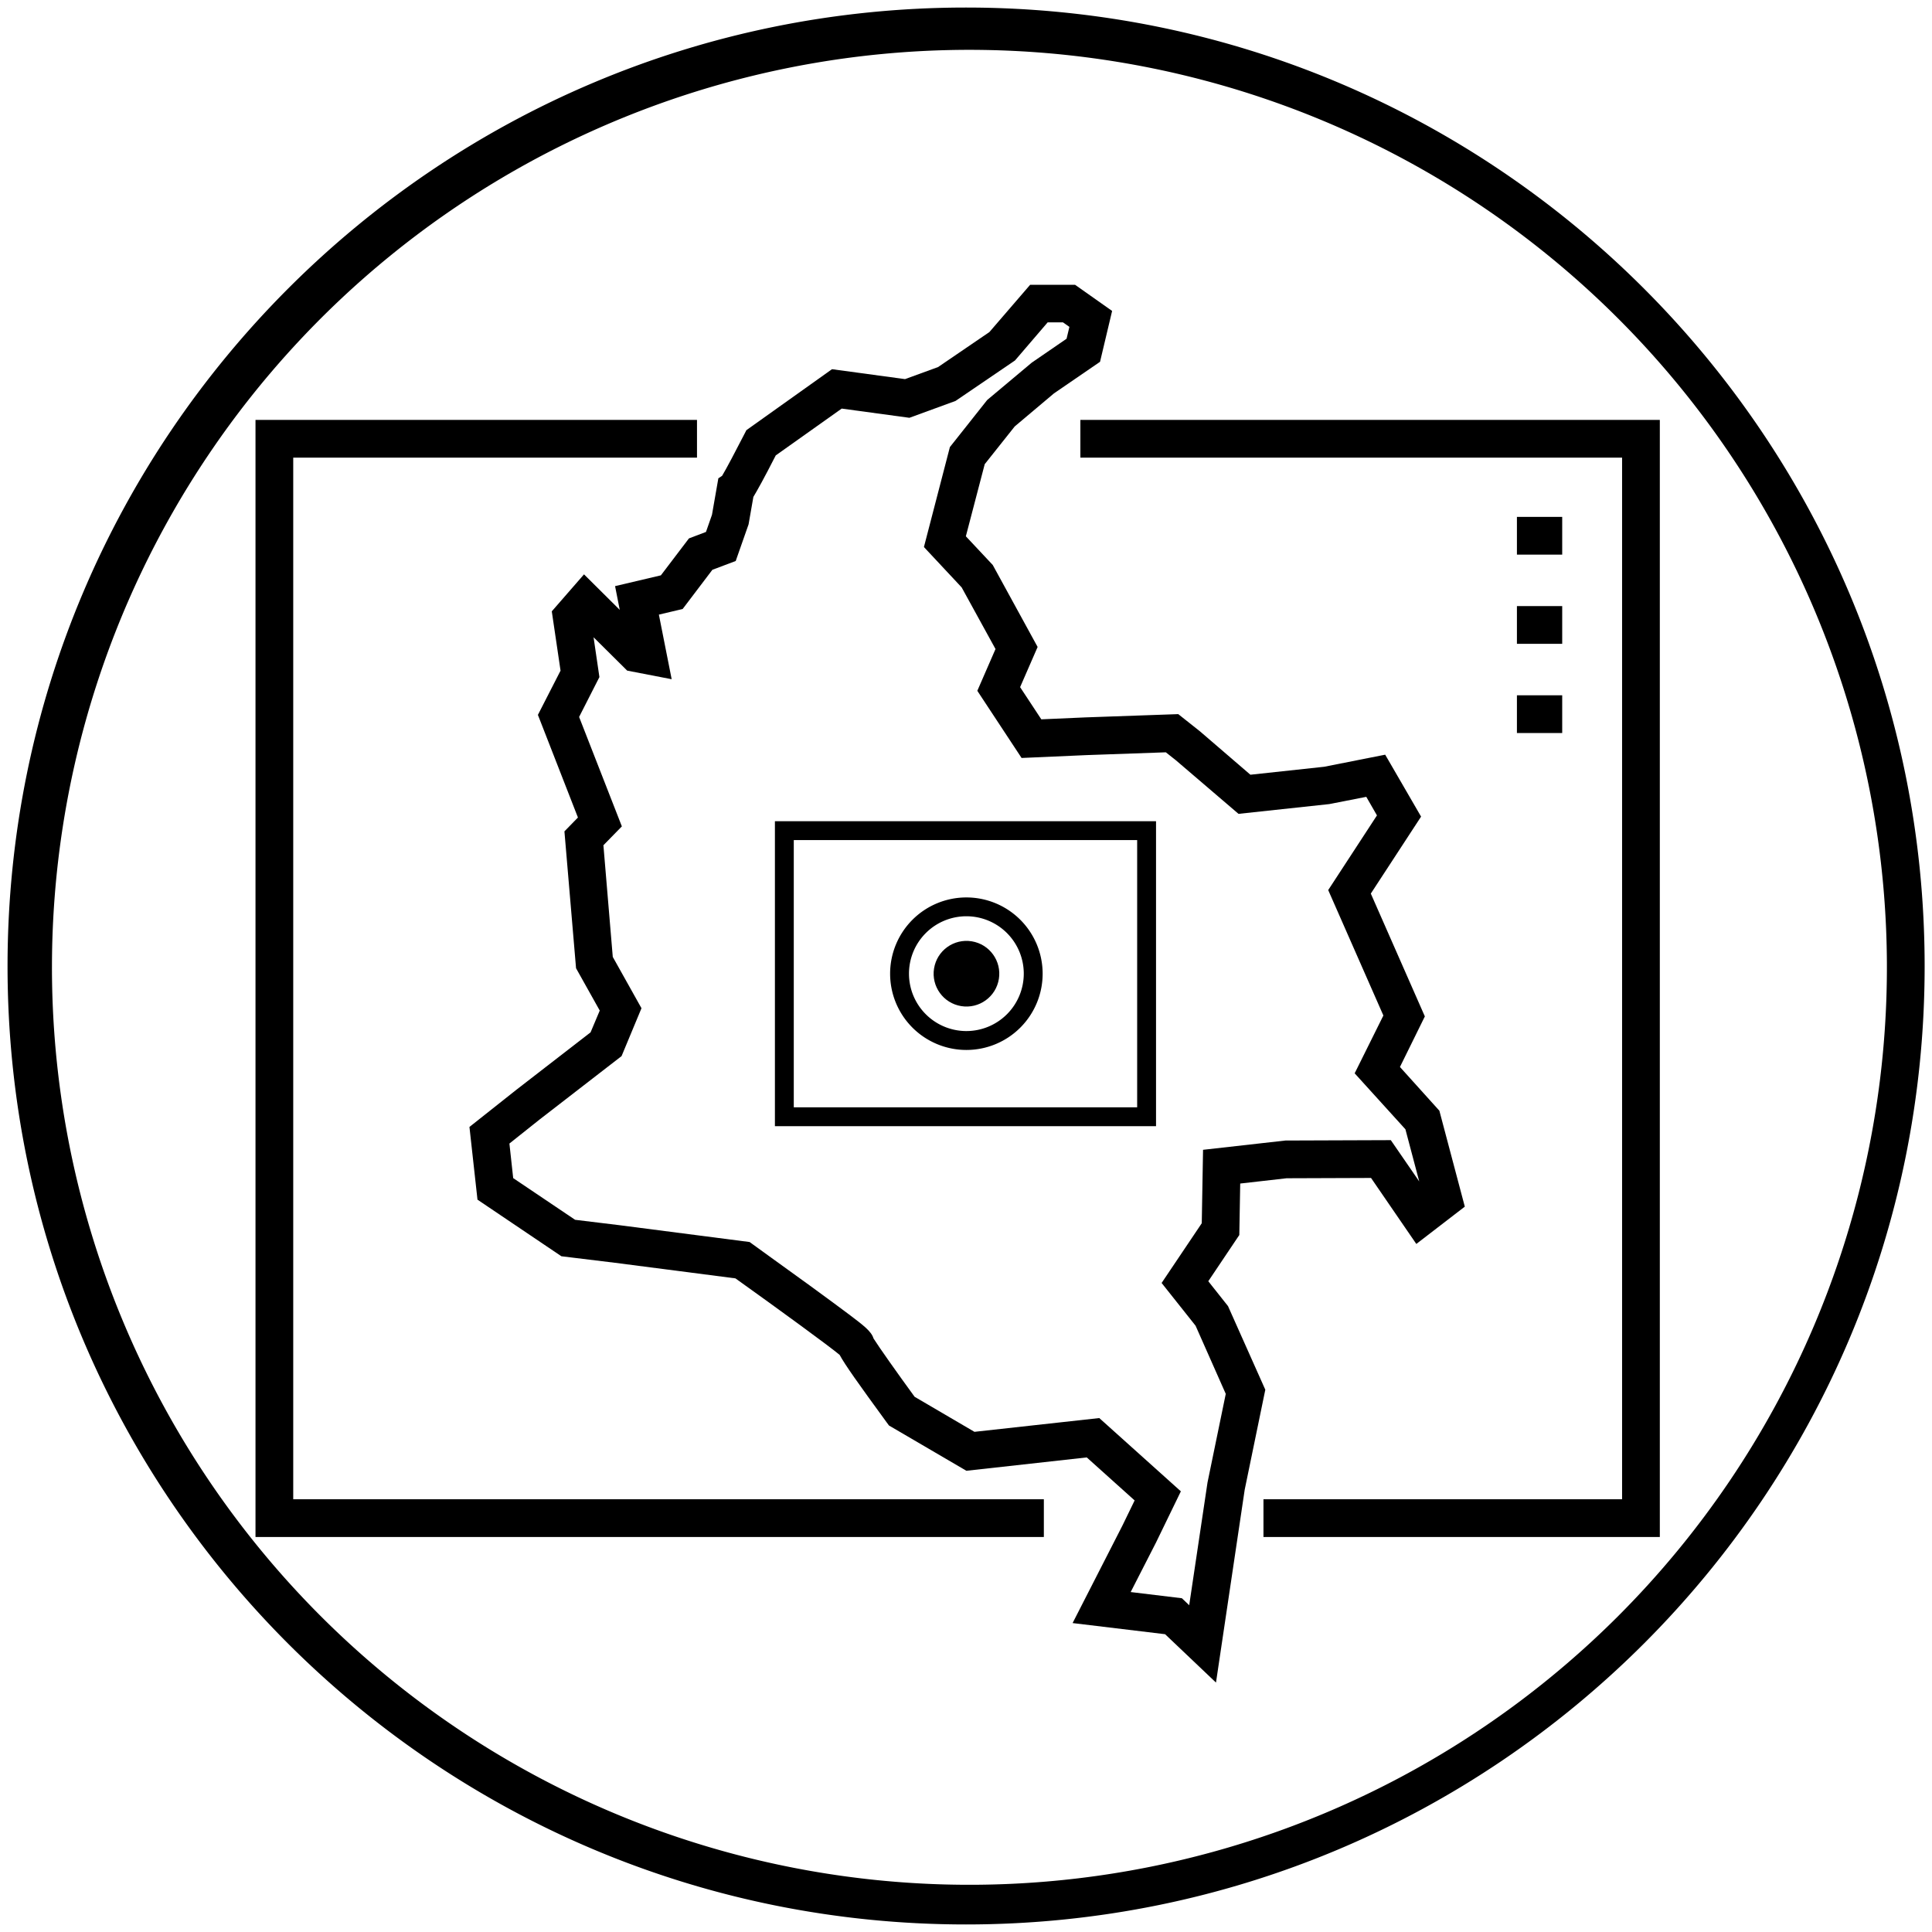 <svg xmlns="http://www.w3.org/2000/svg" viewBox="0 0 512 512"><g id="Capa_4" data-name="Capa 4"><path d="M256,2C115.77,2,2,115.75,2,256.06S115.77,510,256,510,510.05,396.28,510.05,256.06,396.31,2,256,2ZM428.57,428.54A243.14,243.14,0,1,1,480.87,351,243.34,243.34,0,0,1,428.57,428.54Z"/><polygon points="77.71 121.28 184.71 121.28 184.71 111.28 67.71 111.28 67.71 407.32 276.63 407.32 276.63 397.32 77.71 397.32 77.71 121.28"/><polygon points="286.31 121.28 429.87 121.28 429.87 397.32 334.83 397.32 334.83 407.32 439.87 407.32 439.87 111.28 286.31 111.28 286.31 121.28"/><circle cx="256.11" cy="258.04" r="8.7" transform="translate(-39.62 469.5) rotate(-80.78)"/><path d="M256.11,237.83A20.21,20.21,0,1,0,276.31,258,20.21,20.21,0,0,0,256.11,237.83Zm0,35.41a15.21,15.21,0,1,1,15.2-15.2A15.22,15.22,0,0,1,256.11,273.24Z"/><path d="M205.36,298.45h101V217.63h-101Zm5-75.82h91v70.82h-91Z"/><path d="M325.44,346.14l-5.23-6.6,8.22-12.25.24-13.64,12.3-1.4,22.37-.08,12,17.49,12.85-9.89-6.74-25.42L371,282.76l6.6-13.4-14.32-32.55,13.32-20.4L367.09,200l-16.17,3.2-19.55,2.11L318,193.81l-5.75-4.56-24.68.87-11.61.51-5.62-8.53,4.64-10.65-11.89-21.72-7.13-7.61,5-19.11,7.95-10,10.4-8.76,12.21-8.37,3.2-13.48-9.82-6.93H273L262.2,88l-13.61,9.28-8.75,3.19-19.35-2.63L197.8,114l-.56,1.09c-2.17,4.24-4.82,9.26-5.87,11l-1,.67-1.69,9.67-1.59,4.54-4.51,1.71-7.44,9.79L163,155.33l1.24,6.29-9.47-9.41-8.54,9.8,2.32,15.72-6,11.72,10.61,27.2-3.58,3.67,3.08,36.27,6.28,11.22-2.43,5.77-19.68,15.23-12.42,9.84,2.13,19.27,22.24,15,14.12,1.72,32,4.14c11.93,8.53,24.74,17.88,27.61,20.27,1.45,2.67,4.88,7.49,12.46,17.88l.62.84,20.52,12L288,386.23l12.69,11.4-3.24,6.67-13.2,25.83,24.51,2.95,13.49,12.82,7.61-51.12,5.46-26.49ZM320,392.89l-4.85,32.51-1.94-1.85-13.57-1.64,6.7-13.1,6.6-13.59L291.32,375.8l-33.08,3.65-15.86-9.29c-4.58-6.28-9.46-13.18-10.89-15.46-.56-1.88-2.62-3.43-6.48-6.35-2.49-1.88-6-4.45-10.35-7.63-7.42-5.4-15-10.79-15-10.84l-1-.73-34.49-4.46-11.76-1.43L136,312.21l-1-9.16,8-6.37,21.72-16.8L170,267.19l-7.61-13.6L159.91,224l4.89-5-11.33-29,5.38-10.57-1.55-10.55,8.91,8.84L178,180l-3.39-17.12,6.3-1.49L188.79,151l6.18-2.33,3.41-9.71,1.27-7.27c1-1.66,2.75-4.77,5.93-11l17.48-12.41L241,110.72l12.23-4.47,15.75-10.72,8.66-10.1h4.06l1.7,1.2-.75,3.14-9.23,6.34L261.62,106l-9.89,12.48-6.88,26.49,10,10.7L263.82,172,259,183.07l11.73,17.8,17.23-.76,21-.74,2.65,2.1,16.61,14.21,24.06-2.59,9.8-1.92,2.83,4.92-12.92,19.79,14.62,33.24L359,284.44l13.45,14.83,3.66,13.82-7.53-10.94-27.92.1-21.84,2.46-.34,19.46L307.84,340l9,11.33,8,18.06Z"/><rect x="402" y="136.98" width="12" height="10"/><rect x="402" y="160.62" width="12" height="10"/><rect x="402" y="184.26" width="12" height="10"/></g></svg>